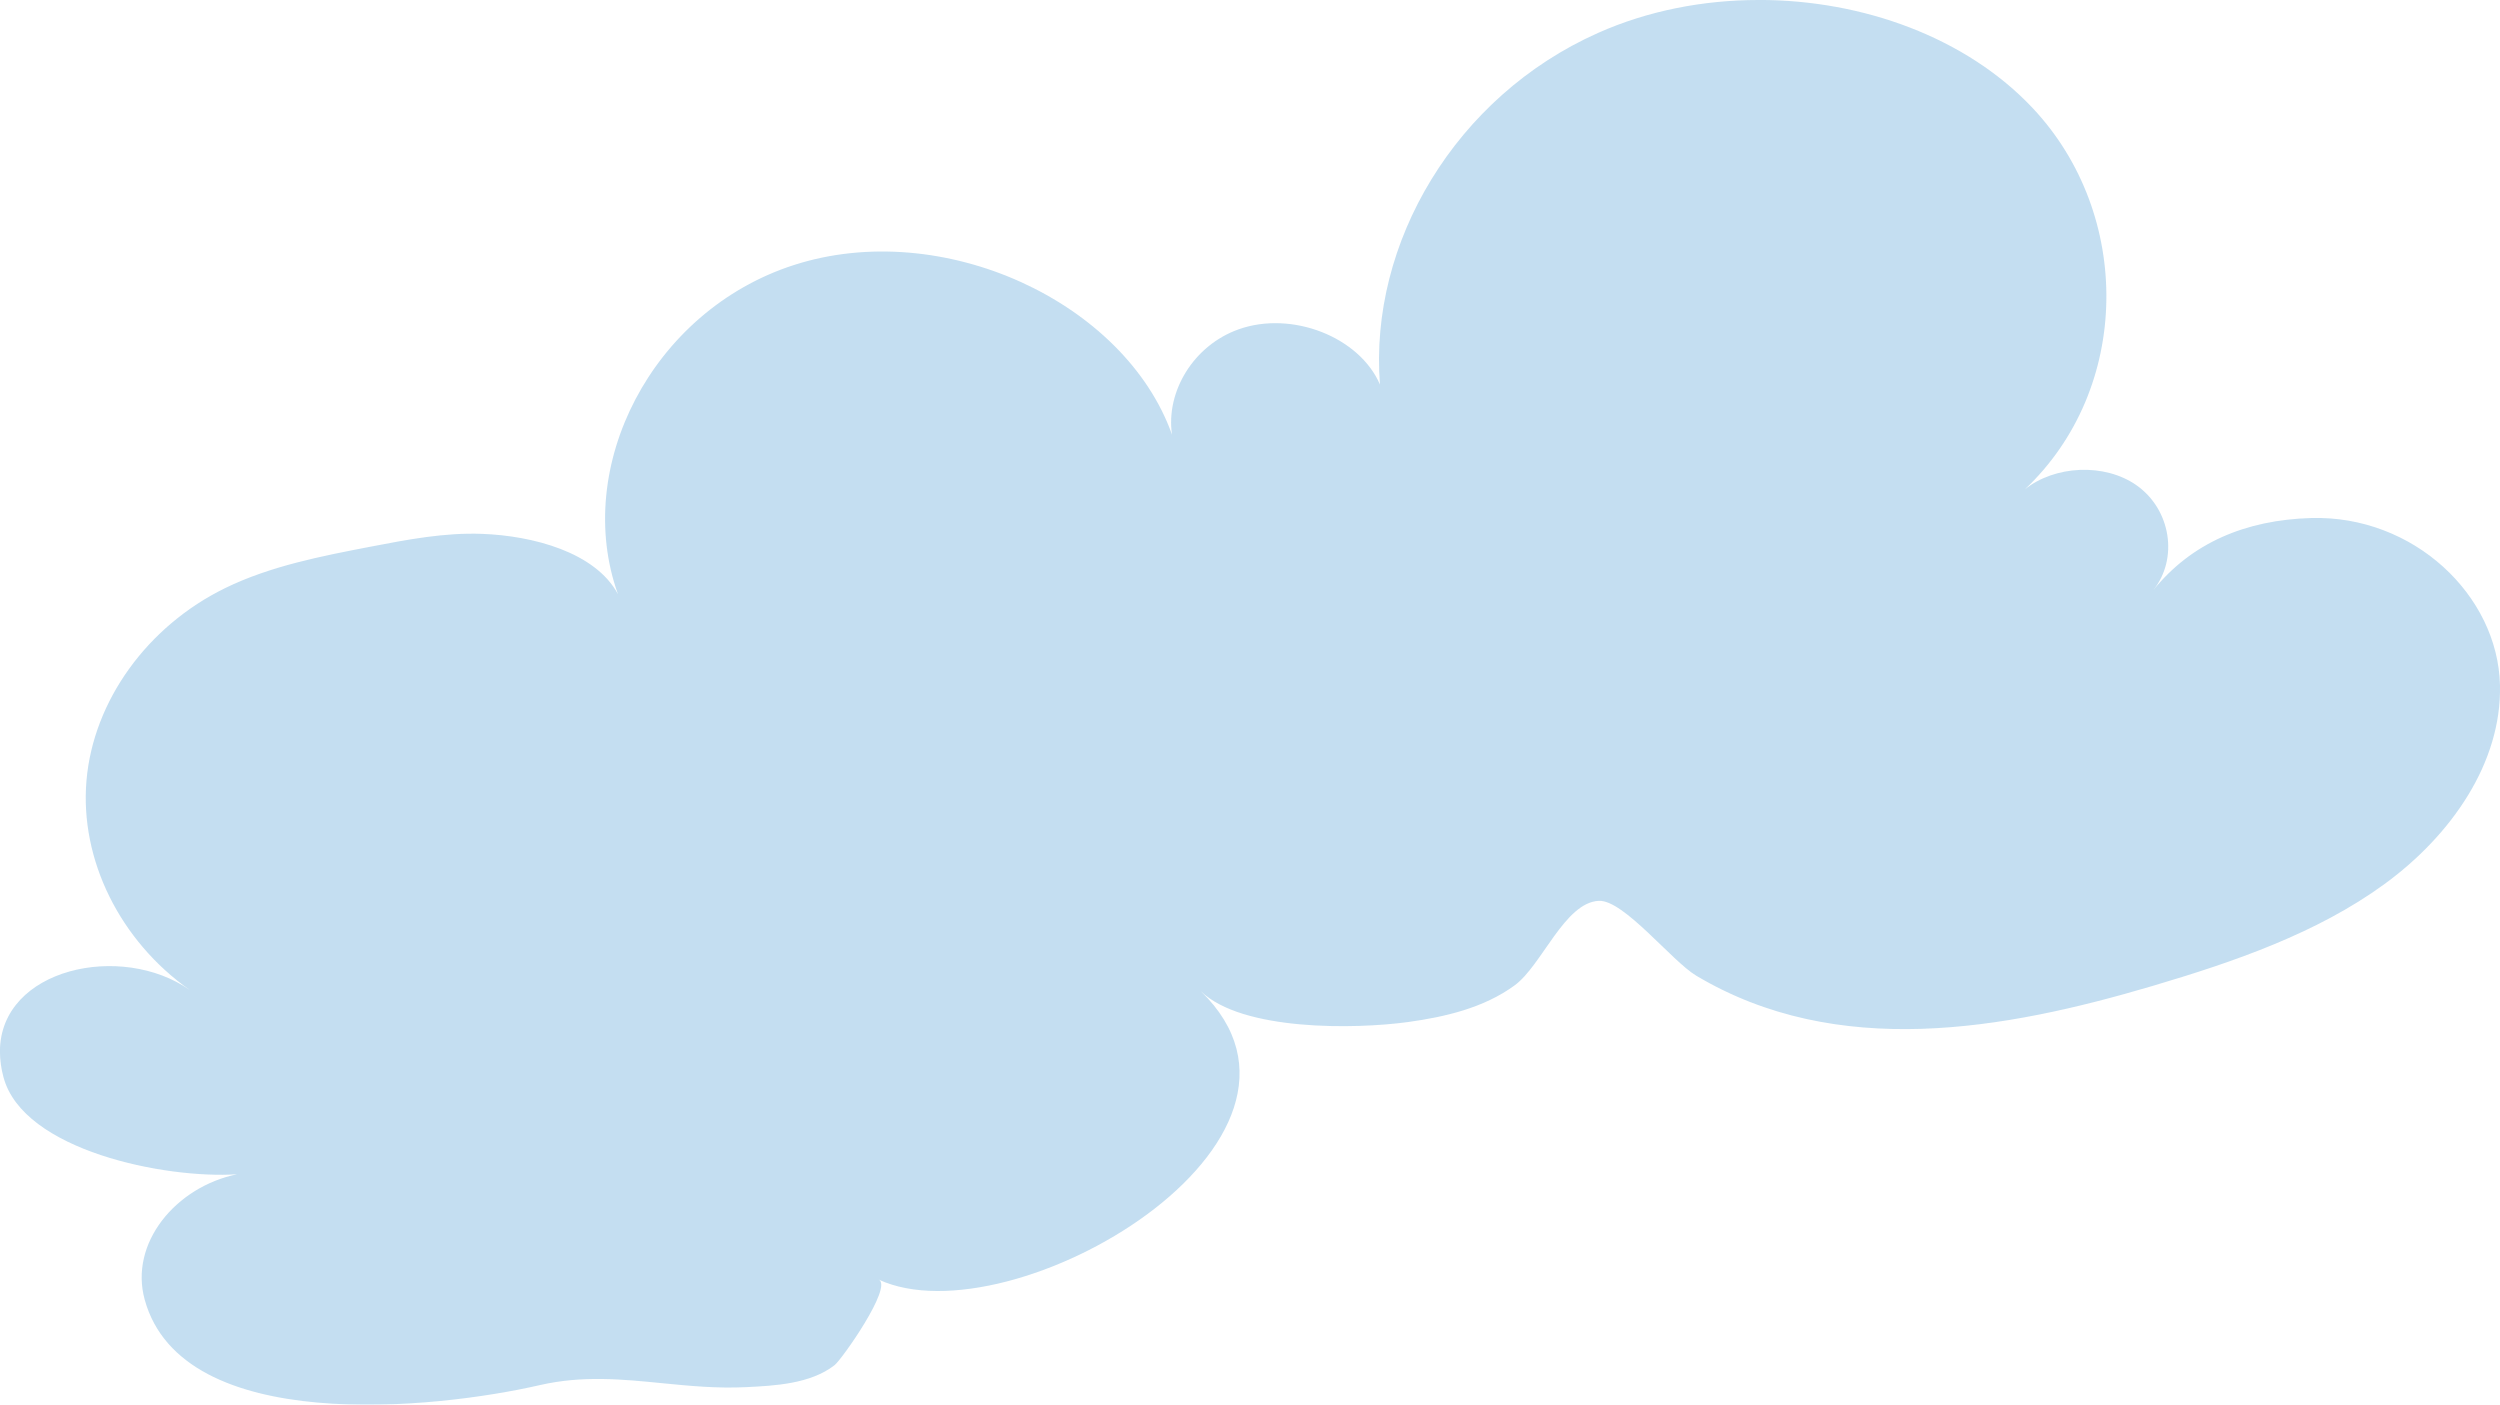 <?xml version="1.0" encoding="utf-8"?>
<!-- Generator: Adobe Illustrator 25.2.1, SVG Export Plug-In . SVG Version: 6.00 Build 0)  -->
<svg version="1.1" id="Layer_1" xmlns="http://www.w3.org/2000/svg" xmlns:xlink="http://www.w3.org/1999/xlink" x="0px" y="0px"
	 viewBox="0 0 1279.3 718.81" style="enable-background:new 0 0 1279.3 718.81;" xml:space="preserve">
<style type="text/css">
	.st0{opacity:0.33;}
	.st1{clip-path:url(#SVGID_2_);}
	.st2{clip-path:url(#SVGID_4_);}
	.st3{fill:#4C9CD3;}
</style>
<g class="st0">
	<g>
		<defs>
			<rect id="SVGID_1_" width="1279.3" height="718.81"/>
		</defs>
		<clipPath id="SVGID_2_">
			<use xlink:href="#SVGID_1_"  style="overflow:visible;"/>
		</clipPath>
		<g class="st1">
			<g>
				<defs>
					<path id="SVGID_3_" d="M899.84,0c-28.37,0-56.71,5.54-82.1,16.85c-72.85,32.44-117.27,107.41-111.59,179.91
						c-10.5-24.36-45.05-37.88-72.24-28.27c-23.25,8.23-37.44,32.06-34.16,53.95c-24.23-68.12-117.65-111.36-193.64-86.77
						c-72.71,23.52-113.18,103.48-89.89,168.36c-11.6-21.54-43.63-29.86-69.45-30.84c-19.13-0.73-38.1,2.89-56.81,6.49
						c-25.64,4.93-51.69,10-74.7,21.24c-40,19.52-67.5,57.88-71,98.43s17.12,82.08,52.88,107.28c-34.93-24.61-97-11.15-97.17,31.32
						v0.32c0.05,4.36,0.65,8.69,1.8,12.89c10,37.7,83,52.16,119.5,49.74c-31.28,6.45-55.25,35.21-47.2,64.25
						c19.33,69.73,148.8,55.93,202.24,43.62c21.85-5,42.09-3,62.79-0.94c13.77,1.36,27.75,2.72,42.54,2s33-1.63,45.39-11.22
						c3.7-2.85,30.11-40.35,22.6-43.83c68.18,31.61,243.29-71.52,164.87-147.56c21.16,20.48,78.97,19.48,105.97,15.78
						c18.87-2.6,38.9-7.23,54.68-18.83c13.9-10.22,25.5-42.38,43-43.2c12.74-0.6,37.36,30.85,49.82,38.28
						c72.06,43,157.31,27.82,233.35,5.33c42.12-12.46,84.41-27.08,118.78-52.12s60.14-62.29,59.19-101.9
						c-1.09-46-44.26-87-96.7-85.48c-33.61,1-61.26,12.79-80.77,37c13.06-16.24,9.07-41.41-8.53-53.77
						c-16.3-11.46-41.83-10.2-57.11,2.1c54.58-51.58,55.26-140.63,3.95-195.15c-34-36.13-86.9-55.22-139.75-55.29L899.84,0z"/>
				</defs>
				<clipPath id="SVGID_4_">
					<use xlink:href="#SVGID_3_"  style="overflow:visible;"/>
				</clipPath>
				<g class="st2">
					<polygon class="st3" points="54.33,965.28 -165.93,31.19 1225.88,-230.42 1446.15,703.68 					"/>
				</g>
			</g>
		</g>
	</g>
</g>
</svg>
